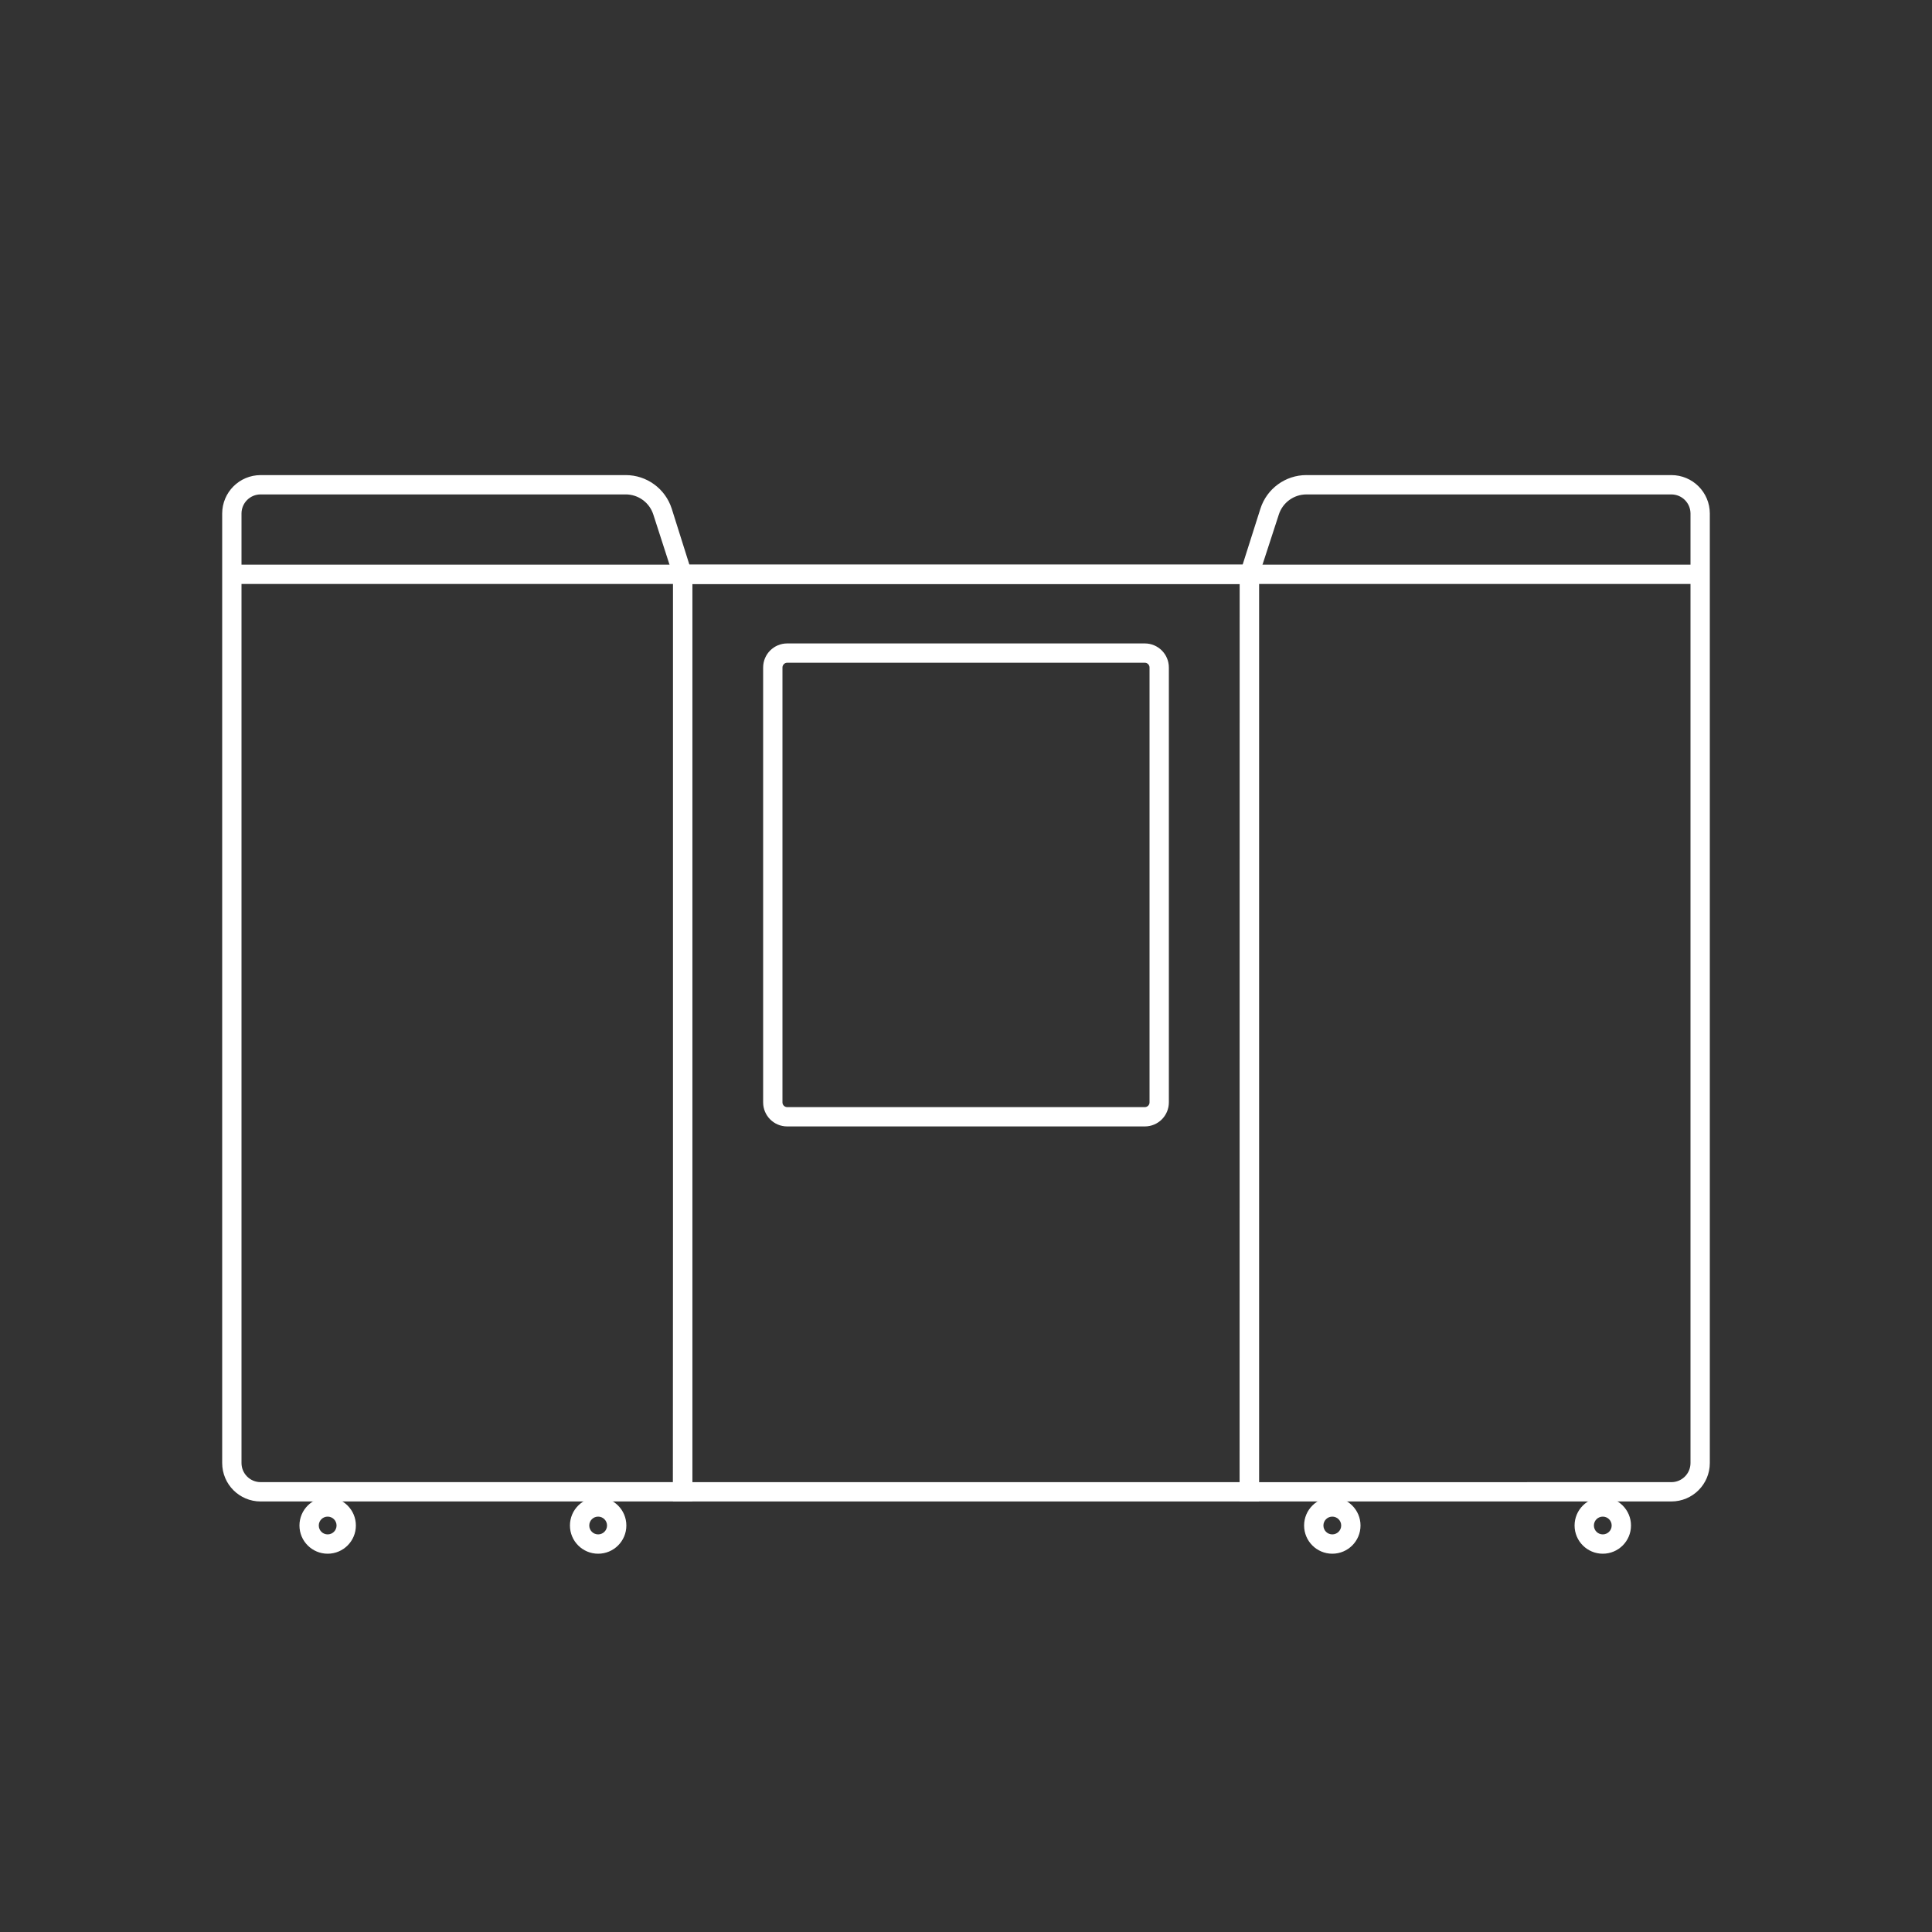 <svg height="120" viewBox="0 0 120 120" width="120" xmlns="http://www.w3.org/2000/svg"><rect x="0" y="0" width="120" height="120" fill="#333333" stroke="none"/><g fill="none" transform="translate(1 1)"><path d="m117.2.8v116.4h-116.4v-116.4zm-115.2 1.2v114h114v-114z"/><g fill="#fff" transform="translate(12 27.8)"><path d="m3.188.709h22.677c1.302 0 2.455.839 2.855 2.078l1.28 4.059v57.613h-26.812c-1.319 0-2.388-1.069-2.388-2.388v-58.973c0-1.319 1.069-2.388 2.388-2.388zm25.612 62.55.029-56.229-1.251-3.874c-.24-.743-.932-1.247-1.713-1.247h-22.677c-.656 0-1.188.532-1.188 1.188v58.973c0 .656.532 1.188 1.188 1.188z"/><path d="m7.352 67.704c.968 0 1.752-.784 1.752-1.752s-.784-1.752-1.752-1.752-1.752.784-1.752 1.752.784 1.752 1.752 1.752zm0-1.2c-.305 0-.552-.247-.552-.552s.247-.552.552-.552.552.247.552.552-.247.552-.552.552z"/><path d="m24.152 67.704c.968 0 1.752-.784 1.752-1.752s-.784-1.752-1.752-1.752-1.752.784-1.752 1.752.784 1.752 1.752 1.752zm0-1.2c-.305 0-.552-.247-.552-.552s.247-.552.552-.552.552.247.552.552-.247.552-.552.552z"/><path d="m69.752 67.704c.968 0 1.752-.784 1.752-1.752s-.784-1.752-1.752-1.752-1.752.784-1.752 1.752.784 1.752 1.752 1.752zm0-1.2c-.305 0-.552-.247-.552-.552s.247-.552.552-.552.552.247.552.552-.247.552-.552.552z"/><path d="m86.552 67.704c.968 0 1.752-.784 1.752-1.752s-.784-1.752-1.752-1.752-1.752.784-1.752 1.752.784 1.752 1.752 1.752zm0-1.2c-.305 0-.552-.247-.552-.552s.247-.552.552-.552.552.247.552.552-.247.552-.552.552z"/><path d="m68.144.709h22.668c1.319 0 2.388 1.069 2.388 2.388v58.973c0 1.319-1.069 2.388-2.388 2.388h-26.812l.028-57.701 1.257-3.957c.396-1.246 1.552-2.092 2.859-2.092zm22.668 62.55c.656 0 1.188-.532 1.188-1.188v-58.973c0-.656-.532-1.188-1.188-1.188h-22.668c-.784 0-1.478.508-1.716 1.255l-1.229 3.775v56.32z"/><path d="m65.2 6.271v58.188h-36.4v-58.188zm-35.2 56.988h34v-55.788h-34z"/><path d="m35.894 11.165h22.212c.825 0 1.494.669 1.494 1.494v27.012c0 .825-.669 1.494-1.494 1.494h-22.212c-.825 0-1.494-.669-1.494-1.494v-27.012c0-.825.669-1.494 1.494-1.494zm0 1.2c-.162 0-.294.132-.294.294v27.012c0 .162.132.294.294.294h22.212c.162 0 .294-.132.294-.294v-27.012c0-.162-.132-.294-.294-.294z"/><path d="m1.4 6.271v1.2h91.2v-1.2z"/></g></g></svg>